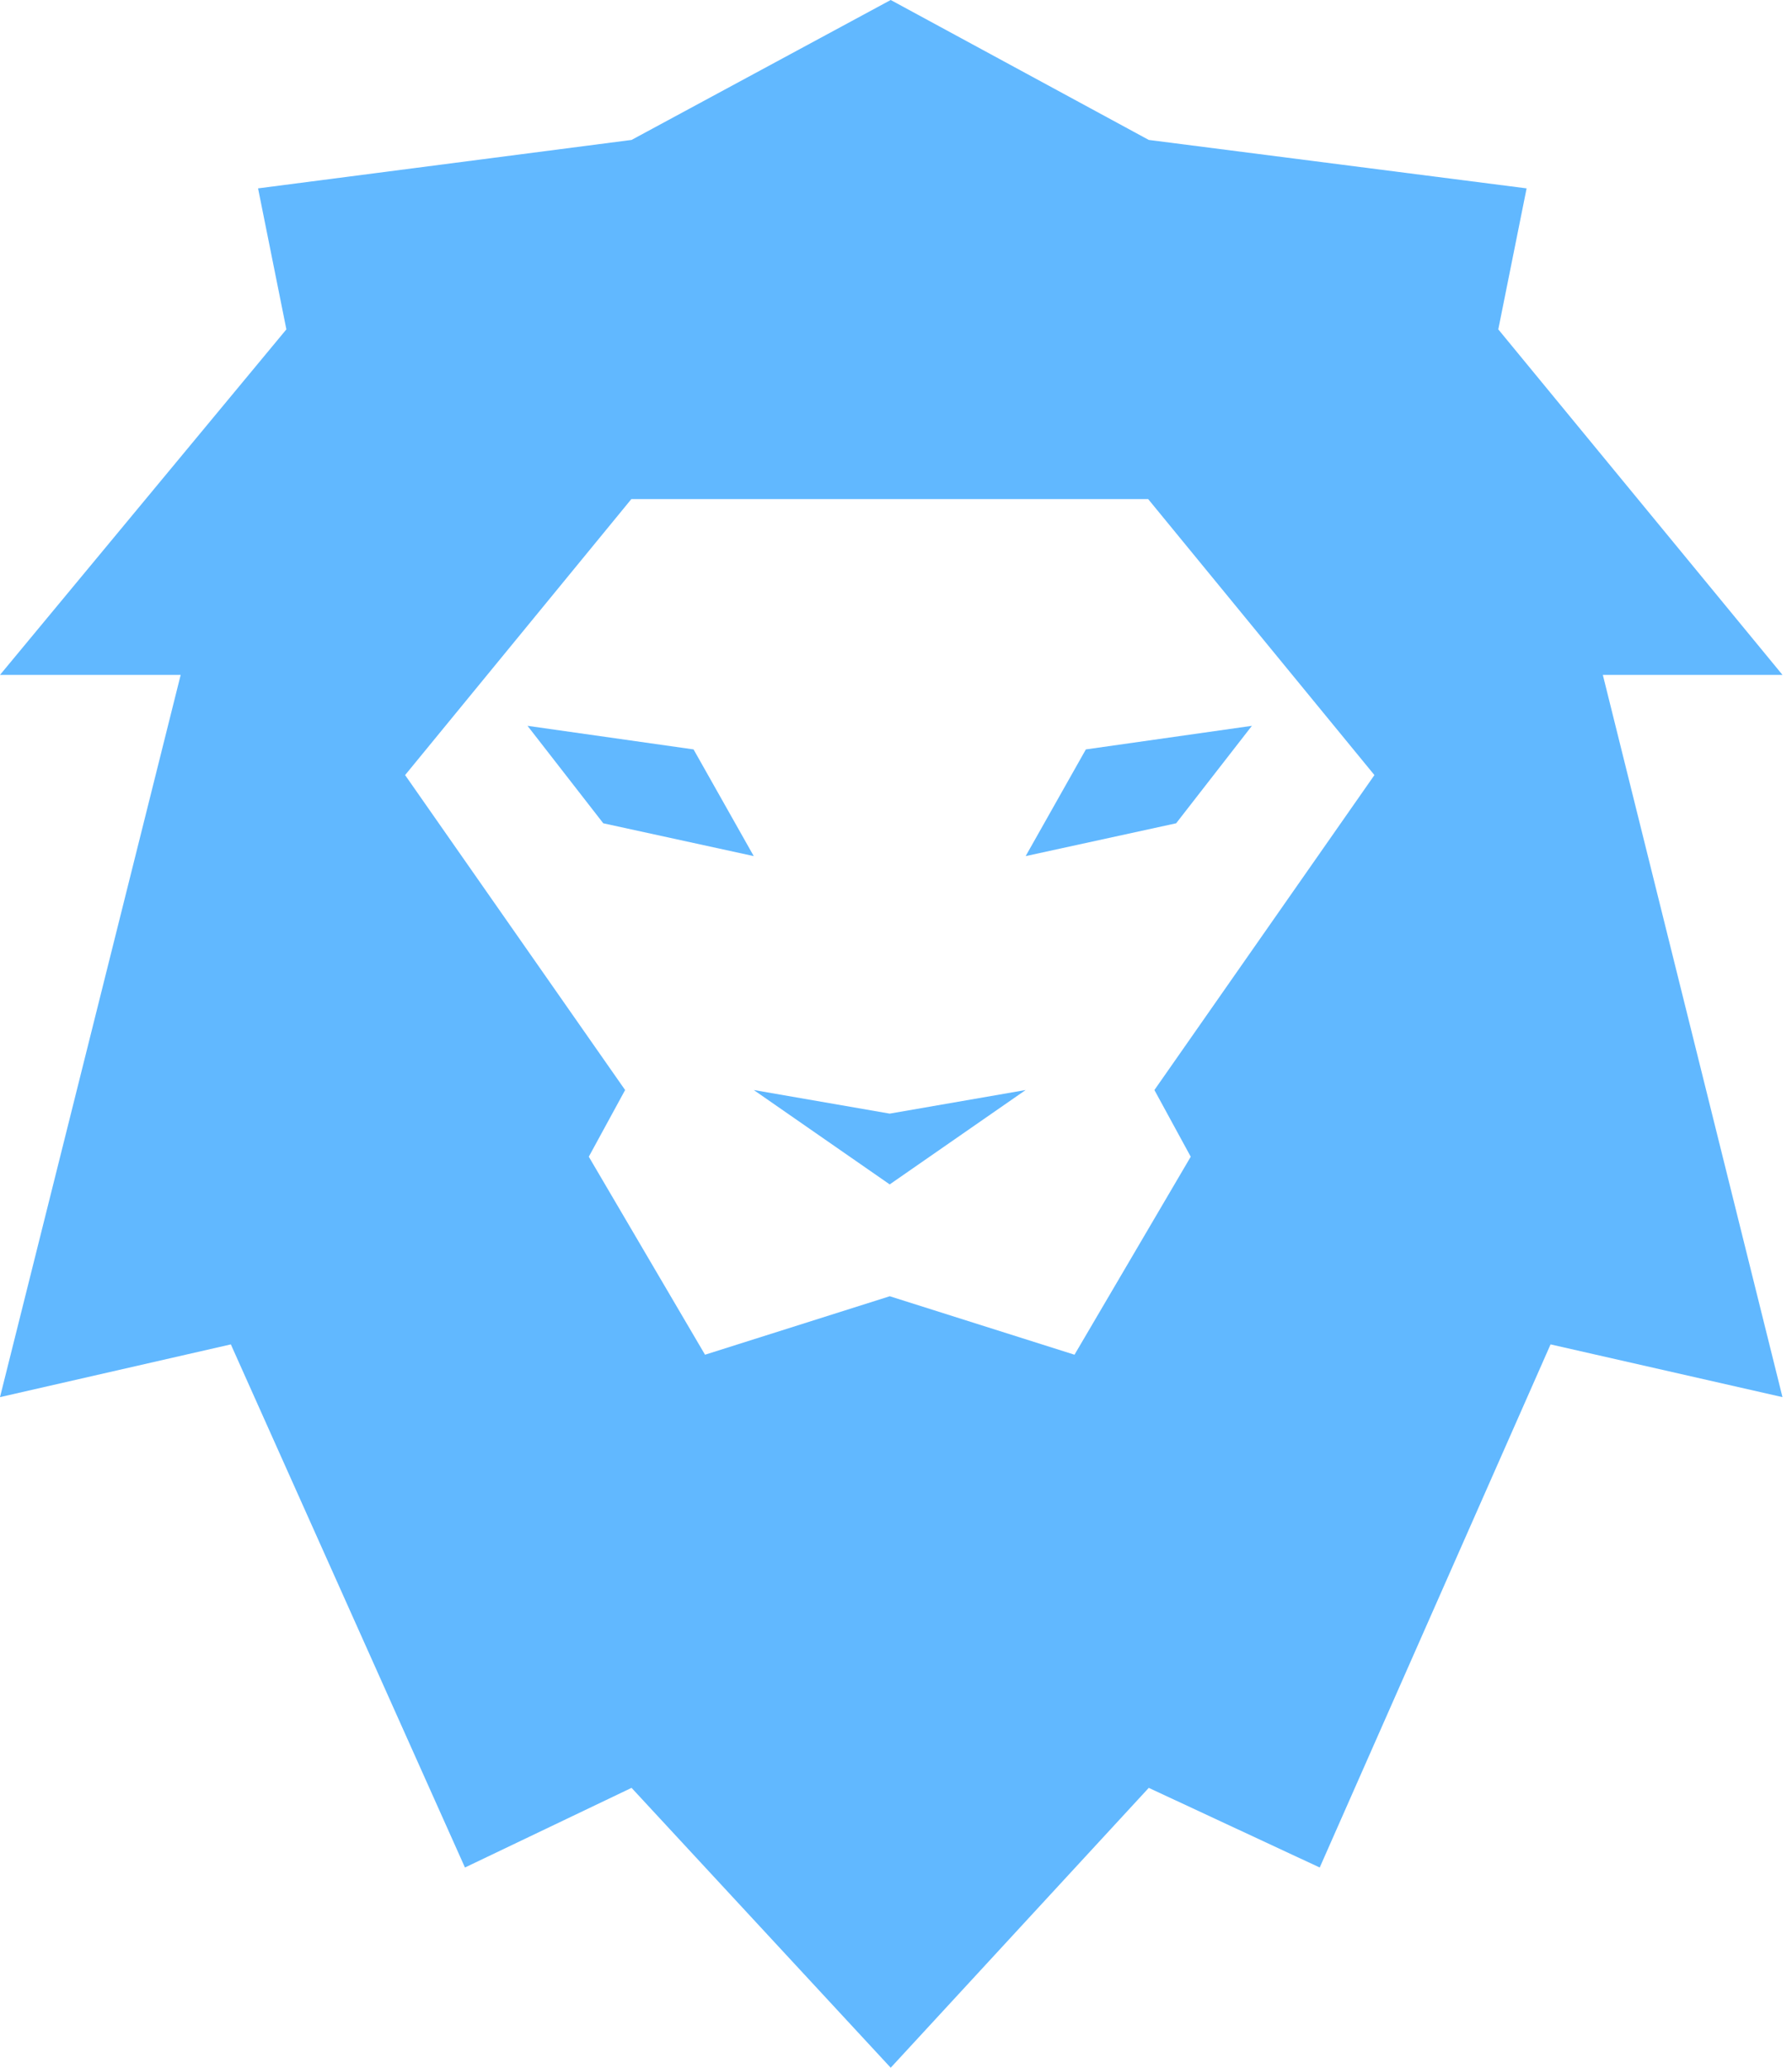 <svg width="130" height="150" viewBox="0 0 130 150" fill="none" xmlns="http://www.w3.org/2000/svg">
<path fill-rule="evenodd" clip-rule="evenodd" d="M64.616 0L45.816 10.151L18.721 13.665L20.775 23.894L0 48.959H13.107L0 101.353L16.746 97.527L33.73 135.476L45.816 129.698L64.616 150L83.337 129.698L95.739 135.476L112.485 97.527L129.31 101.353L116.277 48.959H129.31L108.693 23.894L110.747 13.665L83.337 10.151L64.616 0ZM29.388 56.227L45.349 79.075L42.714 83.912L51.146 98.276L64.547 94.034L77.949 98.276L86.381 83.912L83.746 79.075L99.707 56.227L83.294 36.207H45.8L29.388 56.227ZM50.314 54.365L54.681 62.105L43.764 59.724L38.268 52.654L50.314 54.365ZM78.773 54.365L74.406 62.105L85.323 59.724L90.819 52.654L78.773 54.365ZM54.681 79.074L64.543 85.921L74.406 79.074L64.543 80.786L54.681 79.074Z" fill="#61B8FF"/>
</svg>

